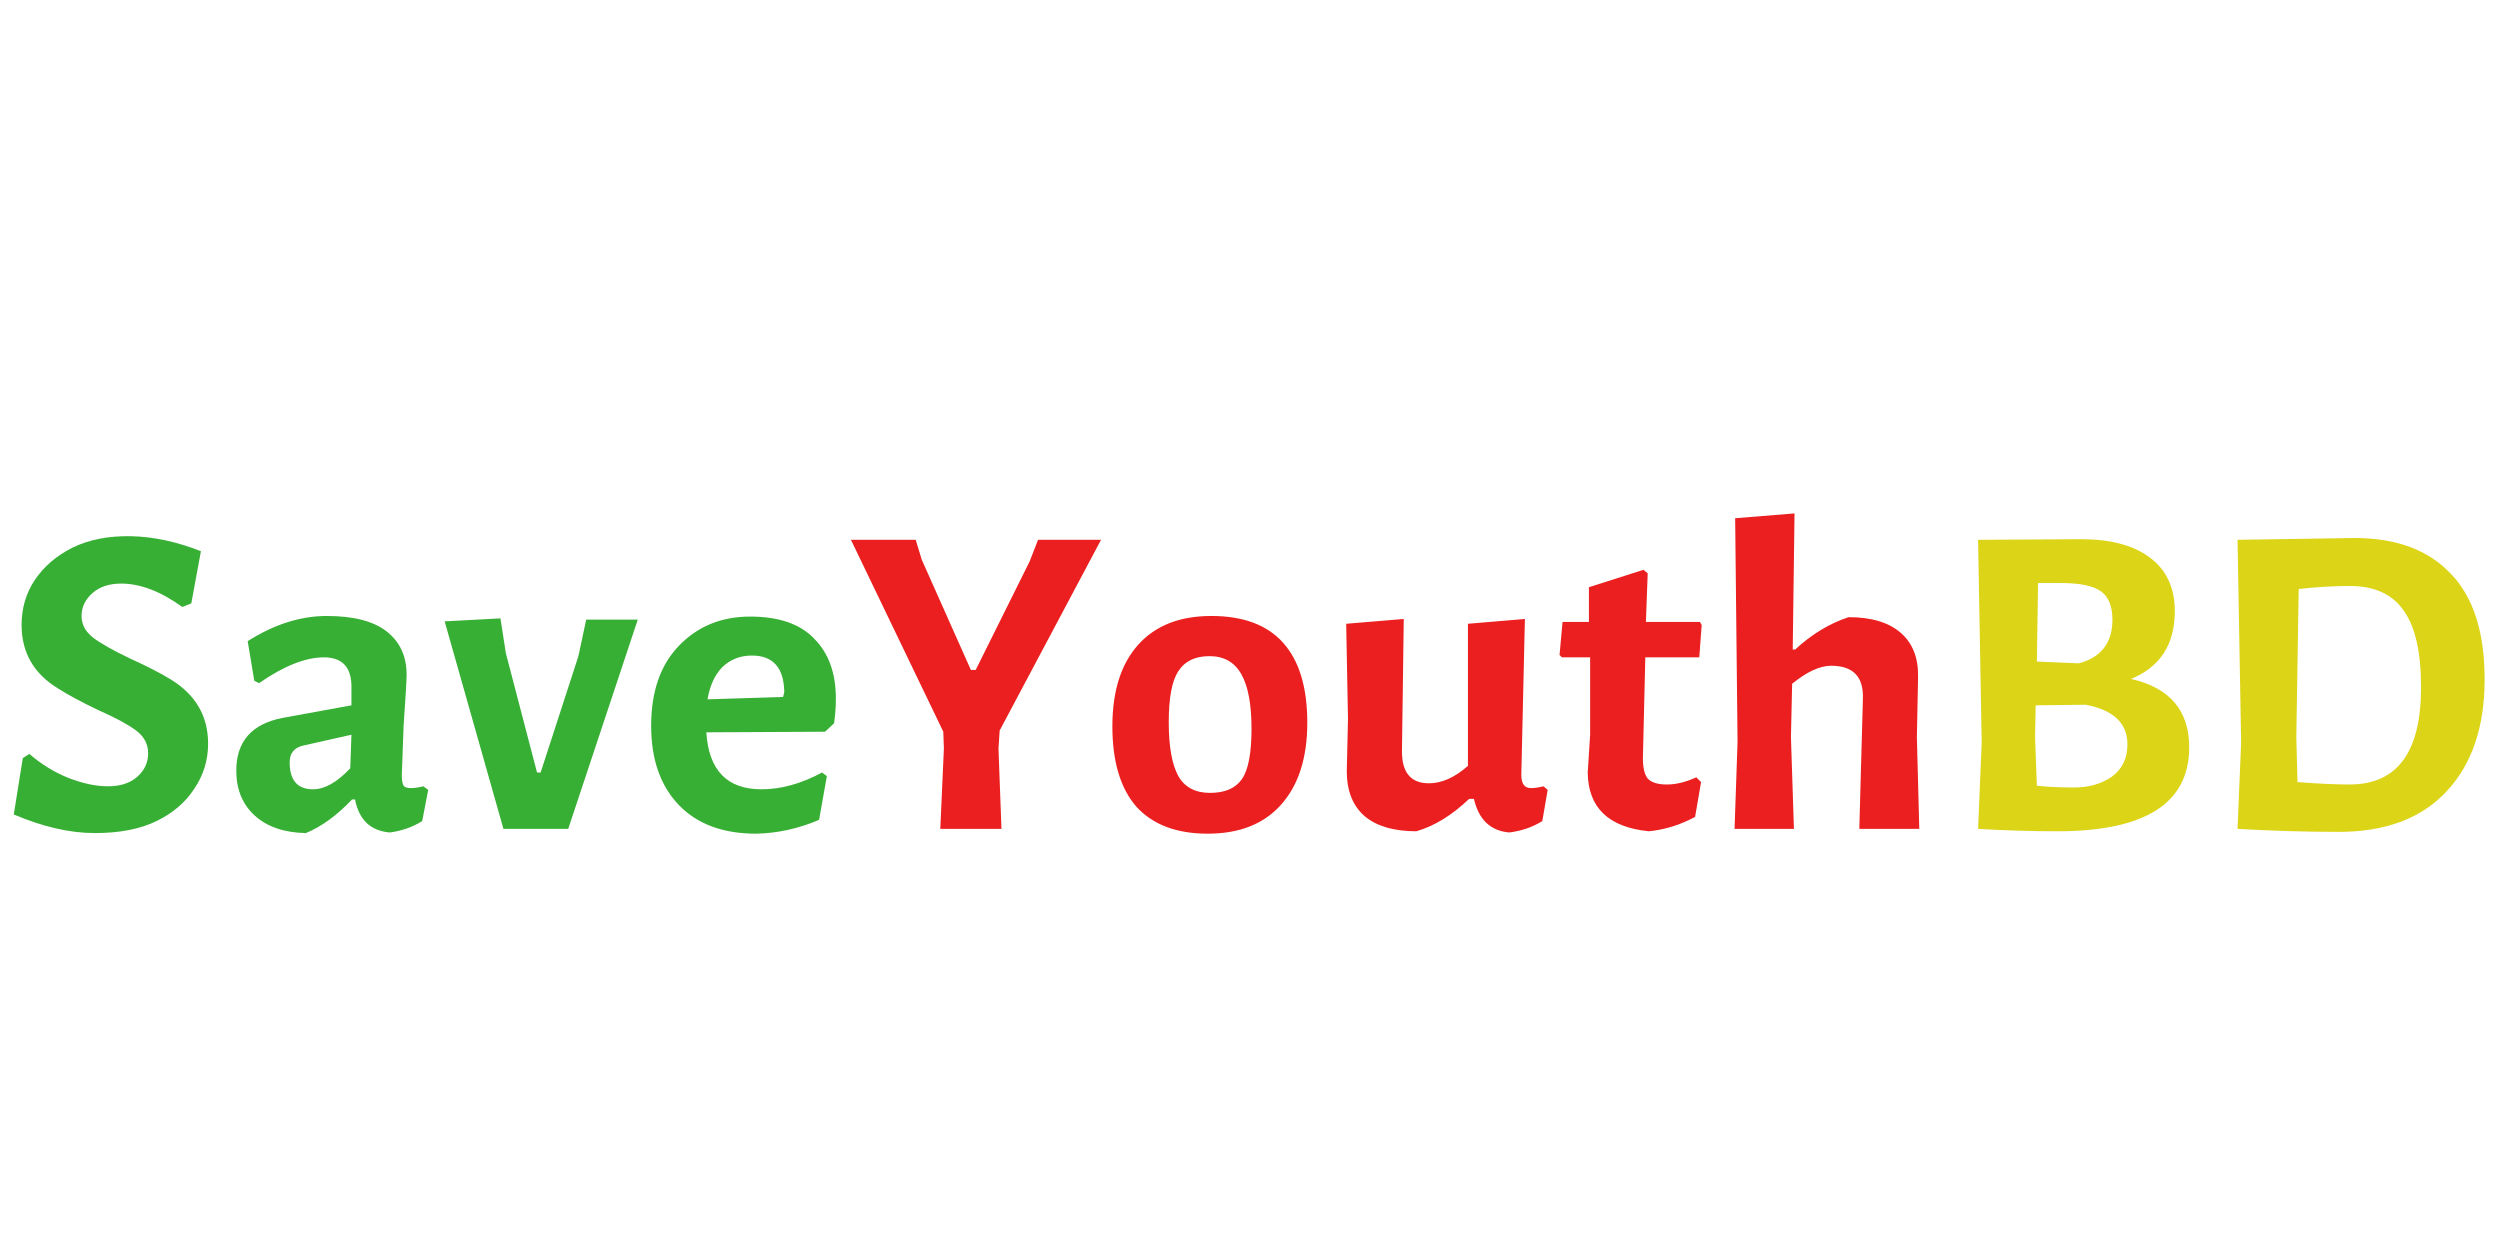 <svg width="187" height="94" viewBox="0 0 187 94" fill="none" xmlns="http://www.w3.org/2000/svg">
<g filter="url(#filter0_i_2_3)">
<path d="M13.637 41.402C12.022 40.236 10.497 39.652 9.062 39.652C8.164 39.652 7.447 39.892 6.908 40.37C6.37 40.849 6.101 41.417 6.101 42.075C6.101 42.703 6.385 43.241 6.953 43.69C7.551 44.138 8.479 44.662 9.735 45.26C10.991 45.828 12.008 46.351 12.785 46.83C14.639 47.966 15.566 49.566 15.566 51.63C15.566 52.856 15.222 53.978 14.535 54.994C13.877 56.011 12.935 56.819 11.708 57.417C10.482 58.015 8.942 58.314 7.088 58.314C5.234 58.314 3.215 57.85 1.032 56.923L1.705 52.706L2.198 52.392C3.095 53.17 4.067 53.768 5.114 54.187C6.191 54.606 7.178 54.815 8.075 54.815C9.002 54.815 9.735 54.576 10.273 54.097C10.811 53.619 11.08 53.035 11.08 52.348C11.08 51.66 10.781 51.092 10.183 50.643C9.585 50.194 8.643 49.686 7.357 49.118C6.101 48.52 5.099 47.981 4.351 47.503C2.527 46.396 1.615 44.811 1.615 42.748C1.615 41.492 1.944 40.37 2.602 39.383C3.29 38.366 4.232 37.559 5.428 36.961C6.654 36.363 8.105 36.078 9.779 36.108C11.454 36.138 13.204 36.512 15.028 37.23L14.31 41.133L13.637 41.402ZM24.448 42.075C26.452 42.075 27.947 42.464 28.934 43.241C29.921 44.019 30.415 45.095 30.415 46.471C30.415 46.86 30.34 48.131 30.19 50.284C30.19 50.284 30.145 51.51 30.056 53.963C30.056 54.351 30.101 54.621 30.19 54.77C30.28 54.89 30.459 54.95 30.729 54.95C30.998 54.95 31.312 54.905 31.671 54.815L32.03 55.084L31.581 57.417C30.863 57.865 30.056 58.15 29.159 58.269C27.723 58.15 26.856 57.327 26.557 55.802H26.332C25.196 56.998 24.044 57.836 22.878 58.314C21.263 58.284 19.992 57.85 19.065 57.013C18.138 56.176 17.674 55.054 17.674 53.649C17.674 51.465 18.826 50.15 21.129 49.701L26.288 48.759V47.368C26.288 45.903 25.6 45.17 24.224 45.17C22.848 45.17 21.233 45.813 19.379 47.099L19.02 46.92L18.527 43.959C20.501 42.703 22.474 42.075 24.448 42.075ZM22.699 51.764C22.011 51.914 21.667 52.333 21.667 53.021C21.667 54.366 22.25 55.039 23.416 55.039C24.284 55.039 25.211 54.516 26.198 53.469L26.288 50.957L22.699 51.764ZM40.169 53.783H40.439L43.265 45.08L43.848 42.344H47.706L42.502 58H37.657L33.261 42.478L37.433 42.254L37.837 44.856L40.169 53.783ZM52.833 50.778C53.012 53.619 54.388 55.039 56.96 55.039C58.425 55.039 59.936 54.621 61.491 53.783L61.85 54.052L61.266 57.327C59.711 57.985 58.141 58.329 56.556 58.359C54.074 58.359 52.145 57.641 50.769 56.206C49.394 54.77 48.706 52.796 48.706 50.284C48.706 47.742 49.394 45.753 50.769 44.318C52.175 42.852 53.954 42.12 56.108 42.12C58.261 42.12 59.861 42.673 60.907 43.779C61.984 44.856 62.523 46.351 62.523 48.265C62.523 48.864 62.478 49.477 62.388 50.105L61.715 50.733L52.833 50.778ZM56.242 45.035C55.375 45.035 54.642 45.32 54.044 45.888C53.476 46.456 53.102 47.264 52.922 48.31L58.575 48.131L58.664 47.772C58.635 45.948 57.827 45.035 56.242 45.035Z" fill="#37AF34"/>
<path d="M74.91 58H70.334L70.603 51.989L70.559 50.733L63.65 36.378H68.495L68.944 37.858L72.622 46.112H72.981L77.018 37.992L77.647 36.378H82.357L74.775 50.643L74.686 51.989L74.91 58ZM90.608 42.075C93 42.075 94.794 42.748 95.991 44.093C97.187 45.439 97.785 47.428 97.785 50.06C97.785 52.692 97.127 54.74 95.811 56.206C94.525 57.641 92.701 58.359 90.338 58.359C88.006 58.359 86.226 57.686 85 56.34C83.804 54.965 83.206 52.961 83.206 50.329C83.206 47.697 83.849 45.664 85.135 44.228C86.421 42.792 88.245 42.075 90.608 42.075ZM90.473 45.08C89.396 45.08 88.619 45.454 88.14 46.202C87.662 46.92 87.422 48.191 87.422 50.015C87.422 51.839 87.662 53.185 88.14 54.052C88.619 54.89 89.411 55.308 90.518 55.308C91.624 55.308 92.417 54.965 92.895 54.277C93.374 53.589 93.613 52.333 93.613 50.508C93.613 48.684 93.359 47.323 92.85 46.426C92.342 45.529 91.55 45.08 90.473 45.08ZM114.511 54.95C114.781 54.95 115.095 54.905 115.453 54.815L115.767 55.084L115.364 57.417C114.646 57.865 113.824 58.15 112.896 58.269C111.491 58.15 110.609 57.312 110.25 55.757H109.891C108.605 56.983 107.289 57.791 105.943 58.179C104.268 58.179 102.982 57.806 102.085 57.058C101.188 56.28 100.739 55.159 100.739 53.694L100.829 49.746L100.695 42.658L105.001 42.299L104.867 52.213C104.867 53.798 105.539 54.591 106.885 54.591C107.842 54.591 108.814 54.157 109.801 53.29V42.658L114.063 42.299L113.794 53.963C113.794 54.621 114.033 54.95 114.511 54.95ZM124.684 54.68C125.371 54.68 126.104 54.501 126.882 54.142L127.241 54.501L126.792 57.103C125.686 57.701 124.534 58.06 123.338 58.179C120.317 57.88 118.792 56.415 118.762 53.783L118.942 50.957V45.17H116.833L116.654 44.991L116.878 42.523H118.852V39.922L122.934 38.621L123.248 38.89L123.114 42.523H127.151L127.286 42.748L127.106 45.17H123.069L122.889 52.706C122.889 53.424 123.009 53.933 123.248 54.232C123.517 54.531 123.996 54.68 124.684 54.68ZM136.967 45.798C136.13 45.798 135.158 46.247 134.052 47.144L133.962 51.136L134.186 58H129.745L129.969 51.495L129.79 34.763L134.231 34.404L134.096 44.587H134.276C135.502 43.45 136.833 42.643 138.268 42.164C139.973 42.164 141.274 42.553 142.171 43.331C143.068 44.108 143.502 45.215 143.472 46.651L143.382 51.136L143.562 58H139.076L139.345 48.265C139.405 46.621 138.612 45.798 136.967 45.798Z" fill="#EB1F1F"/>
<path d="M162.675 41.716C162.675 44.198 161.584 45.888 159.4 46.785C162.301 47.443 163.752 49.148 163.752 51.899C163.752 56.086 160.462 58.179 153.883 58.179C151.969 58.179 149.995 58.12 147.961 58L148.23 51.54L147.961 36.378L155.677 36.333C157.89 36.333 159.61 36.796 160.836 37.723C162.062 38.651 162.675 39.981 162.675 41.716ZM158.01 42.344C158.01 41.357 157.726 40.654 157.158 40.236C156.589 39.817 155.572 39.608 154.107 39.608H152.447L152.358 45.484L155.498 45.619C157.172 45.17 158.01 44.078 158.01 42.344ZM155.139 54.905C156.245 54.905 157.187 54.636 157.965 54.097C158.743 53.529 159.131 52.721 159.131 51.675C159.131 50.09 158.085 49.103 155.991 48.714L152.268 48.759L152.223 51.136L152.358 54.77C153.135 54.86 154.062 54.905 155.139 54.905ZM176.115 36.243C179.225 36.243 181.618 37.125 183.293 38.89C184.997 40.624 185.85 43.271 185.85 46.83C185.85 50.359 184.908 53.14 183.024 55.174C181.139 57.208 178.448 58.224 174.949 58.224C172.467 58.224 169.939 58.15 167.367 58L167.637 51.54L167.367 36.378L176.115 36.243ZM181.095 47.413C181.095 44.781 180.661 42.867 179.794 41.671C178.956 40.445 177.61 39.832 175.756 39.832C174.56 39.832 173.289 39.907 171.943 40.056L171.764 51.136L171.853 54.501C173.409 54.621 174.71 54.68 175.756 54.68C179.315 54.68 181.095 52.258 181.095 47.413Z" fill="#DCD416"/>
</g>
<defs>
<filter id="filter0_i_2_3" x="1.032" y="34.404" width="184.818" height="27.955" filterUnits="userSpaceOnUse" color-interpolation-filters="sRGB">
<feFlood flood-opacity="0" result="BackgroundImageFix"/>
<feBlend mode="normal" in="SourceGraphic" in2="BackgroundImageFix" result="shape"/>
<feColorMatrix in="SourceAlpha" type="matrix" values="0 0 0 0 0 0 0 0 0 0 0 0 0 0 0 0 0 0 127 0" result="hardAlpha"/>
<feOffset dy="4"/>
<feGaussianBlur stdDeviation="2"/>
<feComposite in2="hardAlpha" operator="arithmetic" k2="-1" k3="1"/>
<feColorMatrix type="matrix" values="0 0 0 0 0 0 0 0 0 0 0 0 0 0 0 0 0 0 0.25 0"/>
<feBlend mode="normal" in2="shape" result="effect1_innerShadow_2_3"/>
</filter>
</defs>
</svg>

